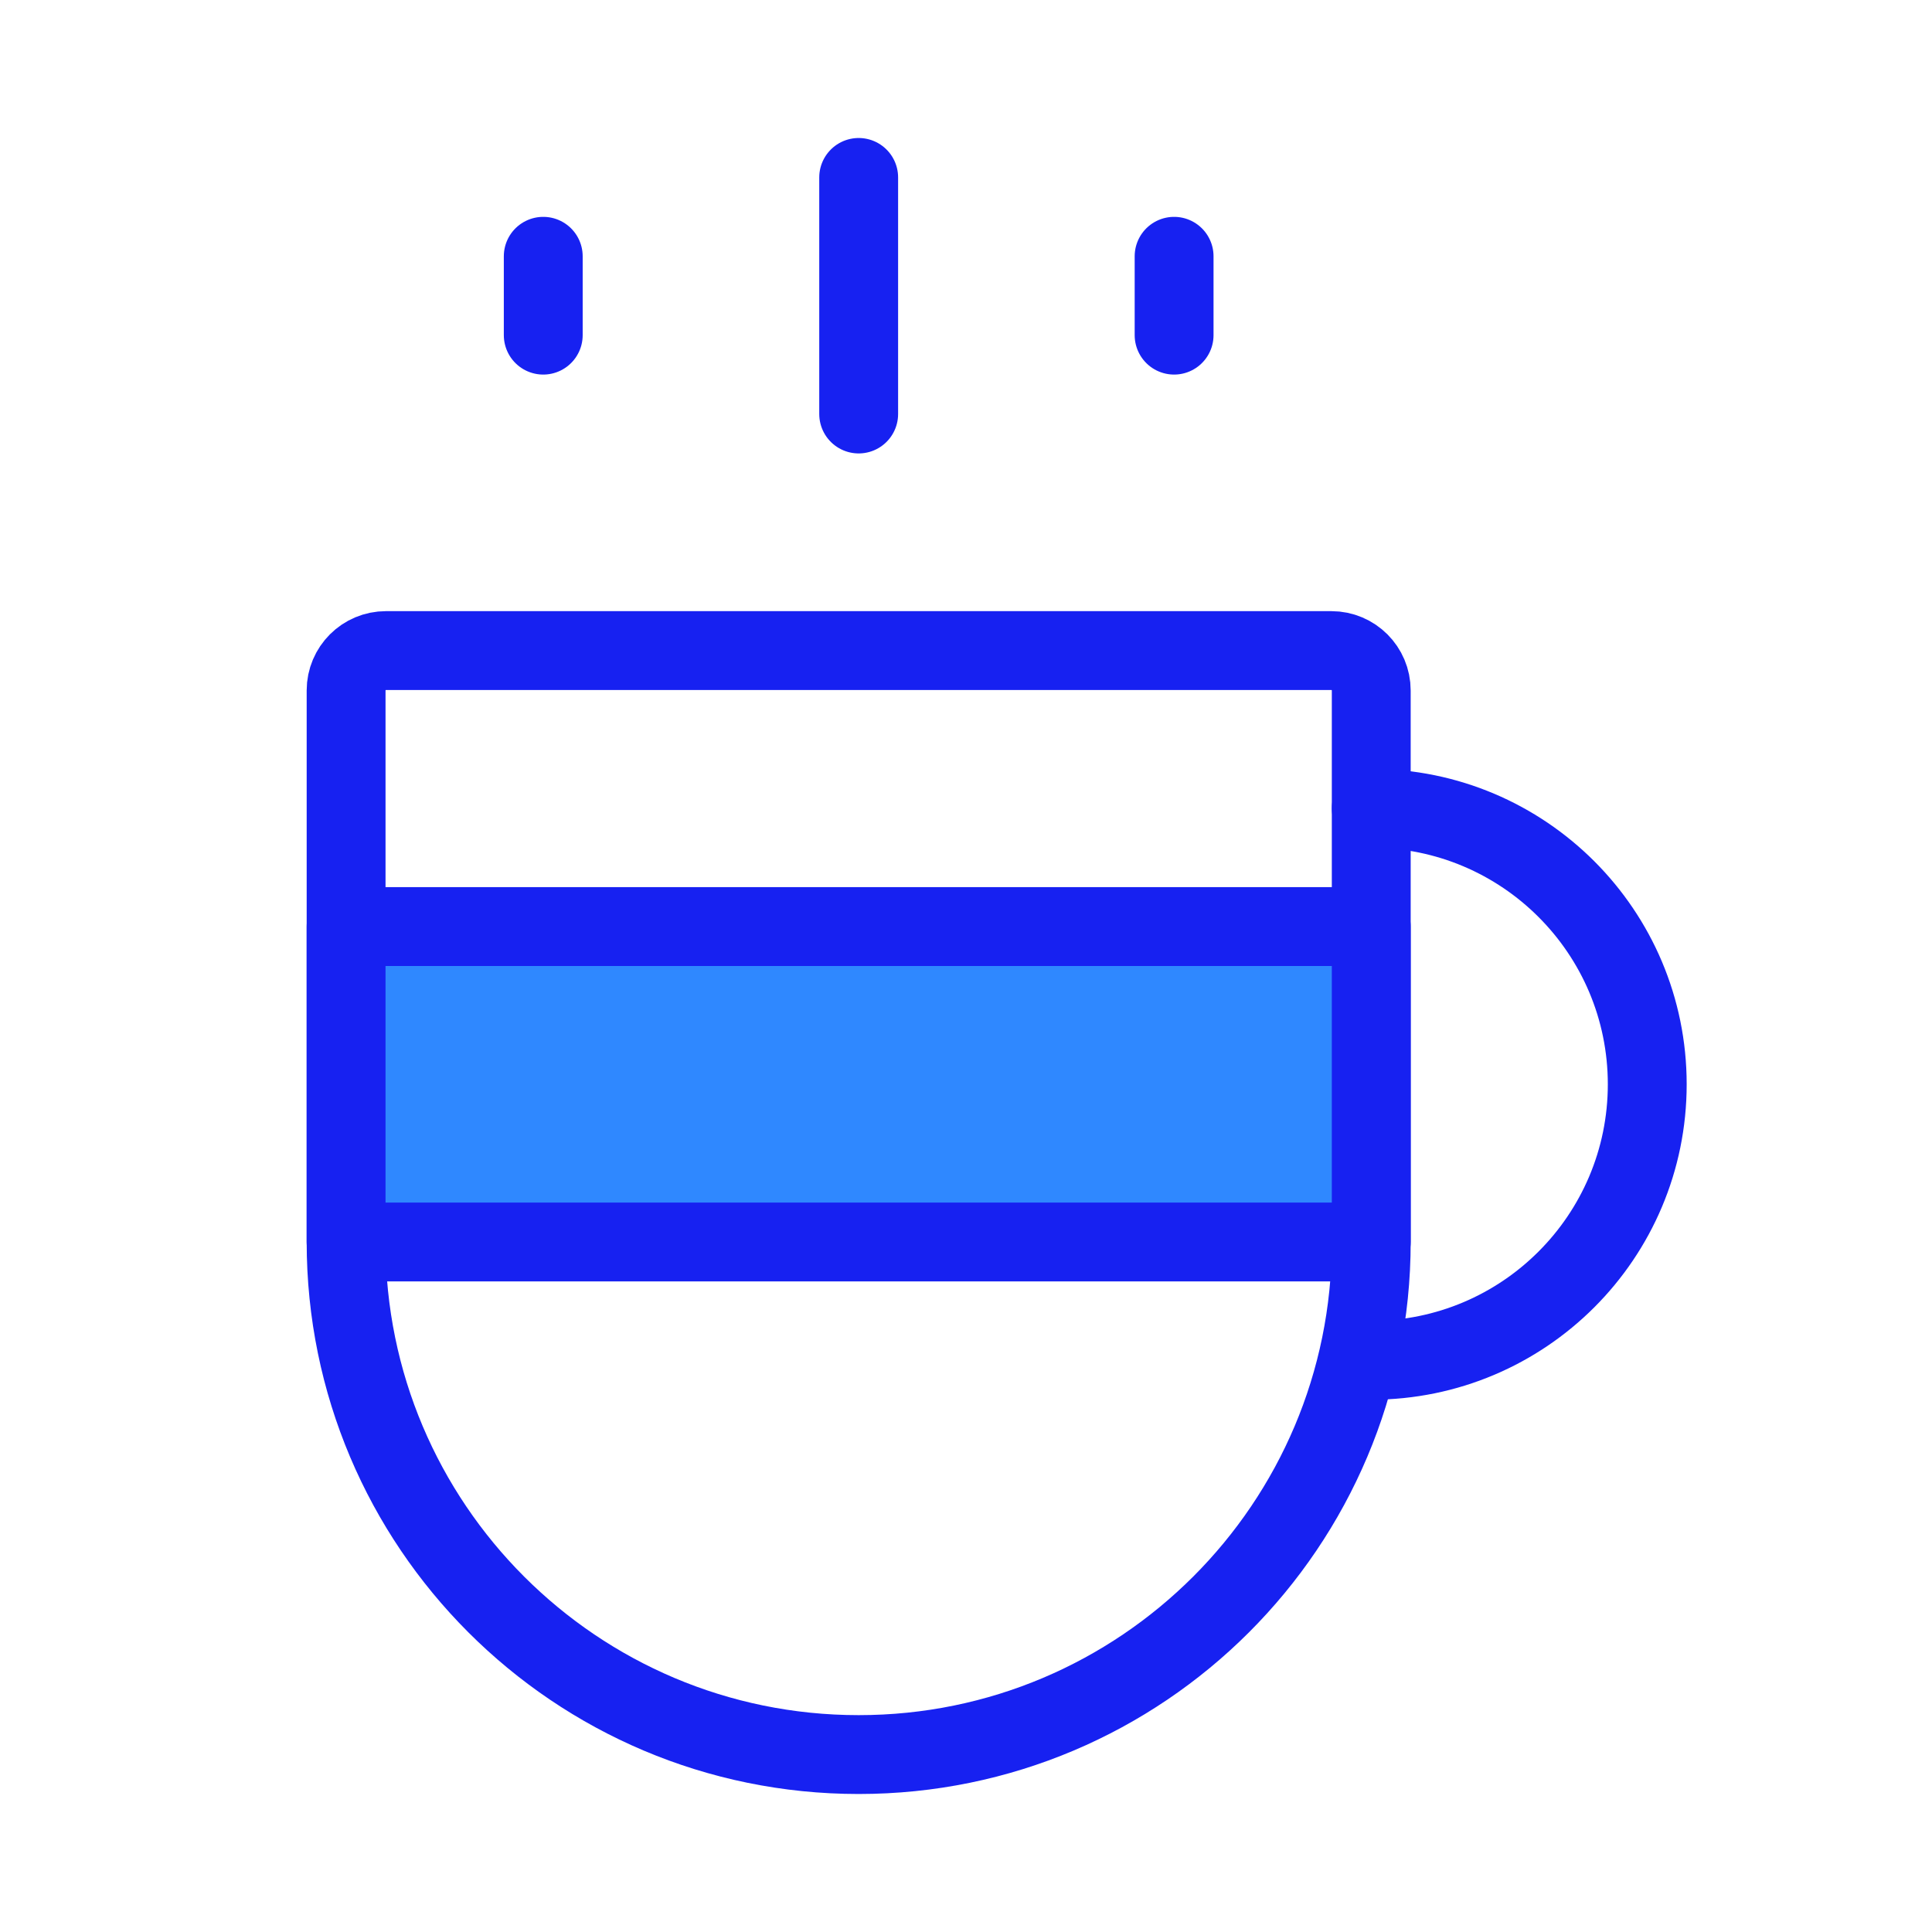 <?xml version="1.0" encoding="UTF-8"?><svg width="24" height="24" viewBox="0 0 49 48" fill="none" xmlns="http://www.w3.org/2000/svg"><path d="M8.778 17.012C8.778 16.453 9.231 16 9.79 16H33.766C34.325 16 34.778 16.453 34.778 17.012V31C34.778 38.18 28.957 44 21.778 44V44C14.598 44 8.778 38.18 8.778 31V17.012Z" stroke="#1721F1" stroke-width="2"/><rect x="8.778" y="23" width="26" height="8" fill="#2F88FF" stroke="#1721F1" stroke-width="2" stroke-linecap="round" stroke-linejoin="round"/><path d="M21.778 4V10" stroke="#1721F1" stroke-width="2" stroke-linecap="round" stroke-linejoin="round"/><path d="M13.778 6V8" stroke="#1721F1" stroke-width="2" stroke-linecap="round" stroke-linejoin="round"/><path d="M29.778 6V8" stroke="#1721F1" stroke-width="2" stroke-linecap="round" stroke-linejoin="round"/><path d="M34.778 34C38.644 34 41.778 30.866 41.778 27C41.778 23.134 38.644 20 34.778 20" stroke="#1721F1" stroke-width="2" stroke-linecap="round"/></svg>